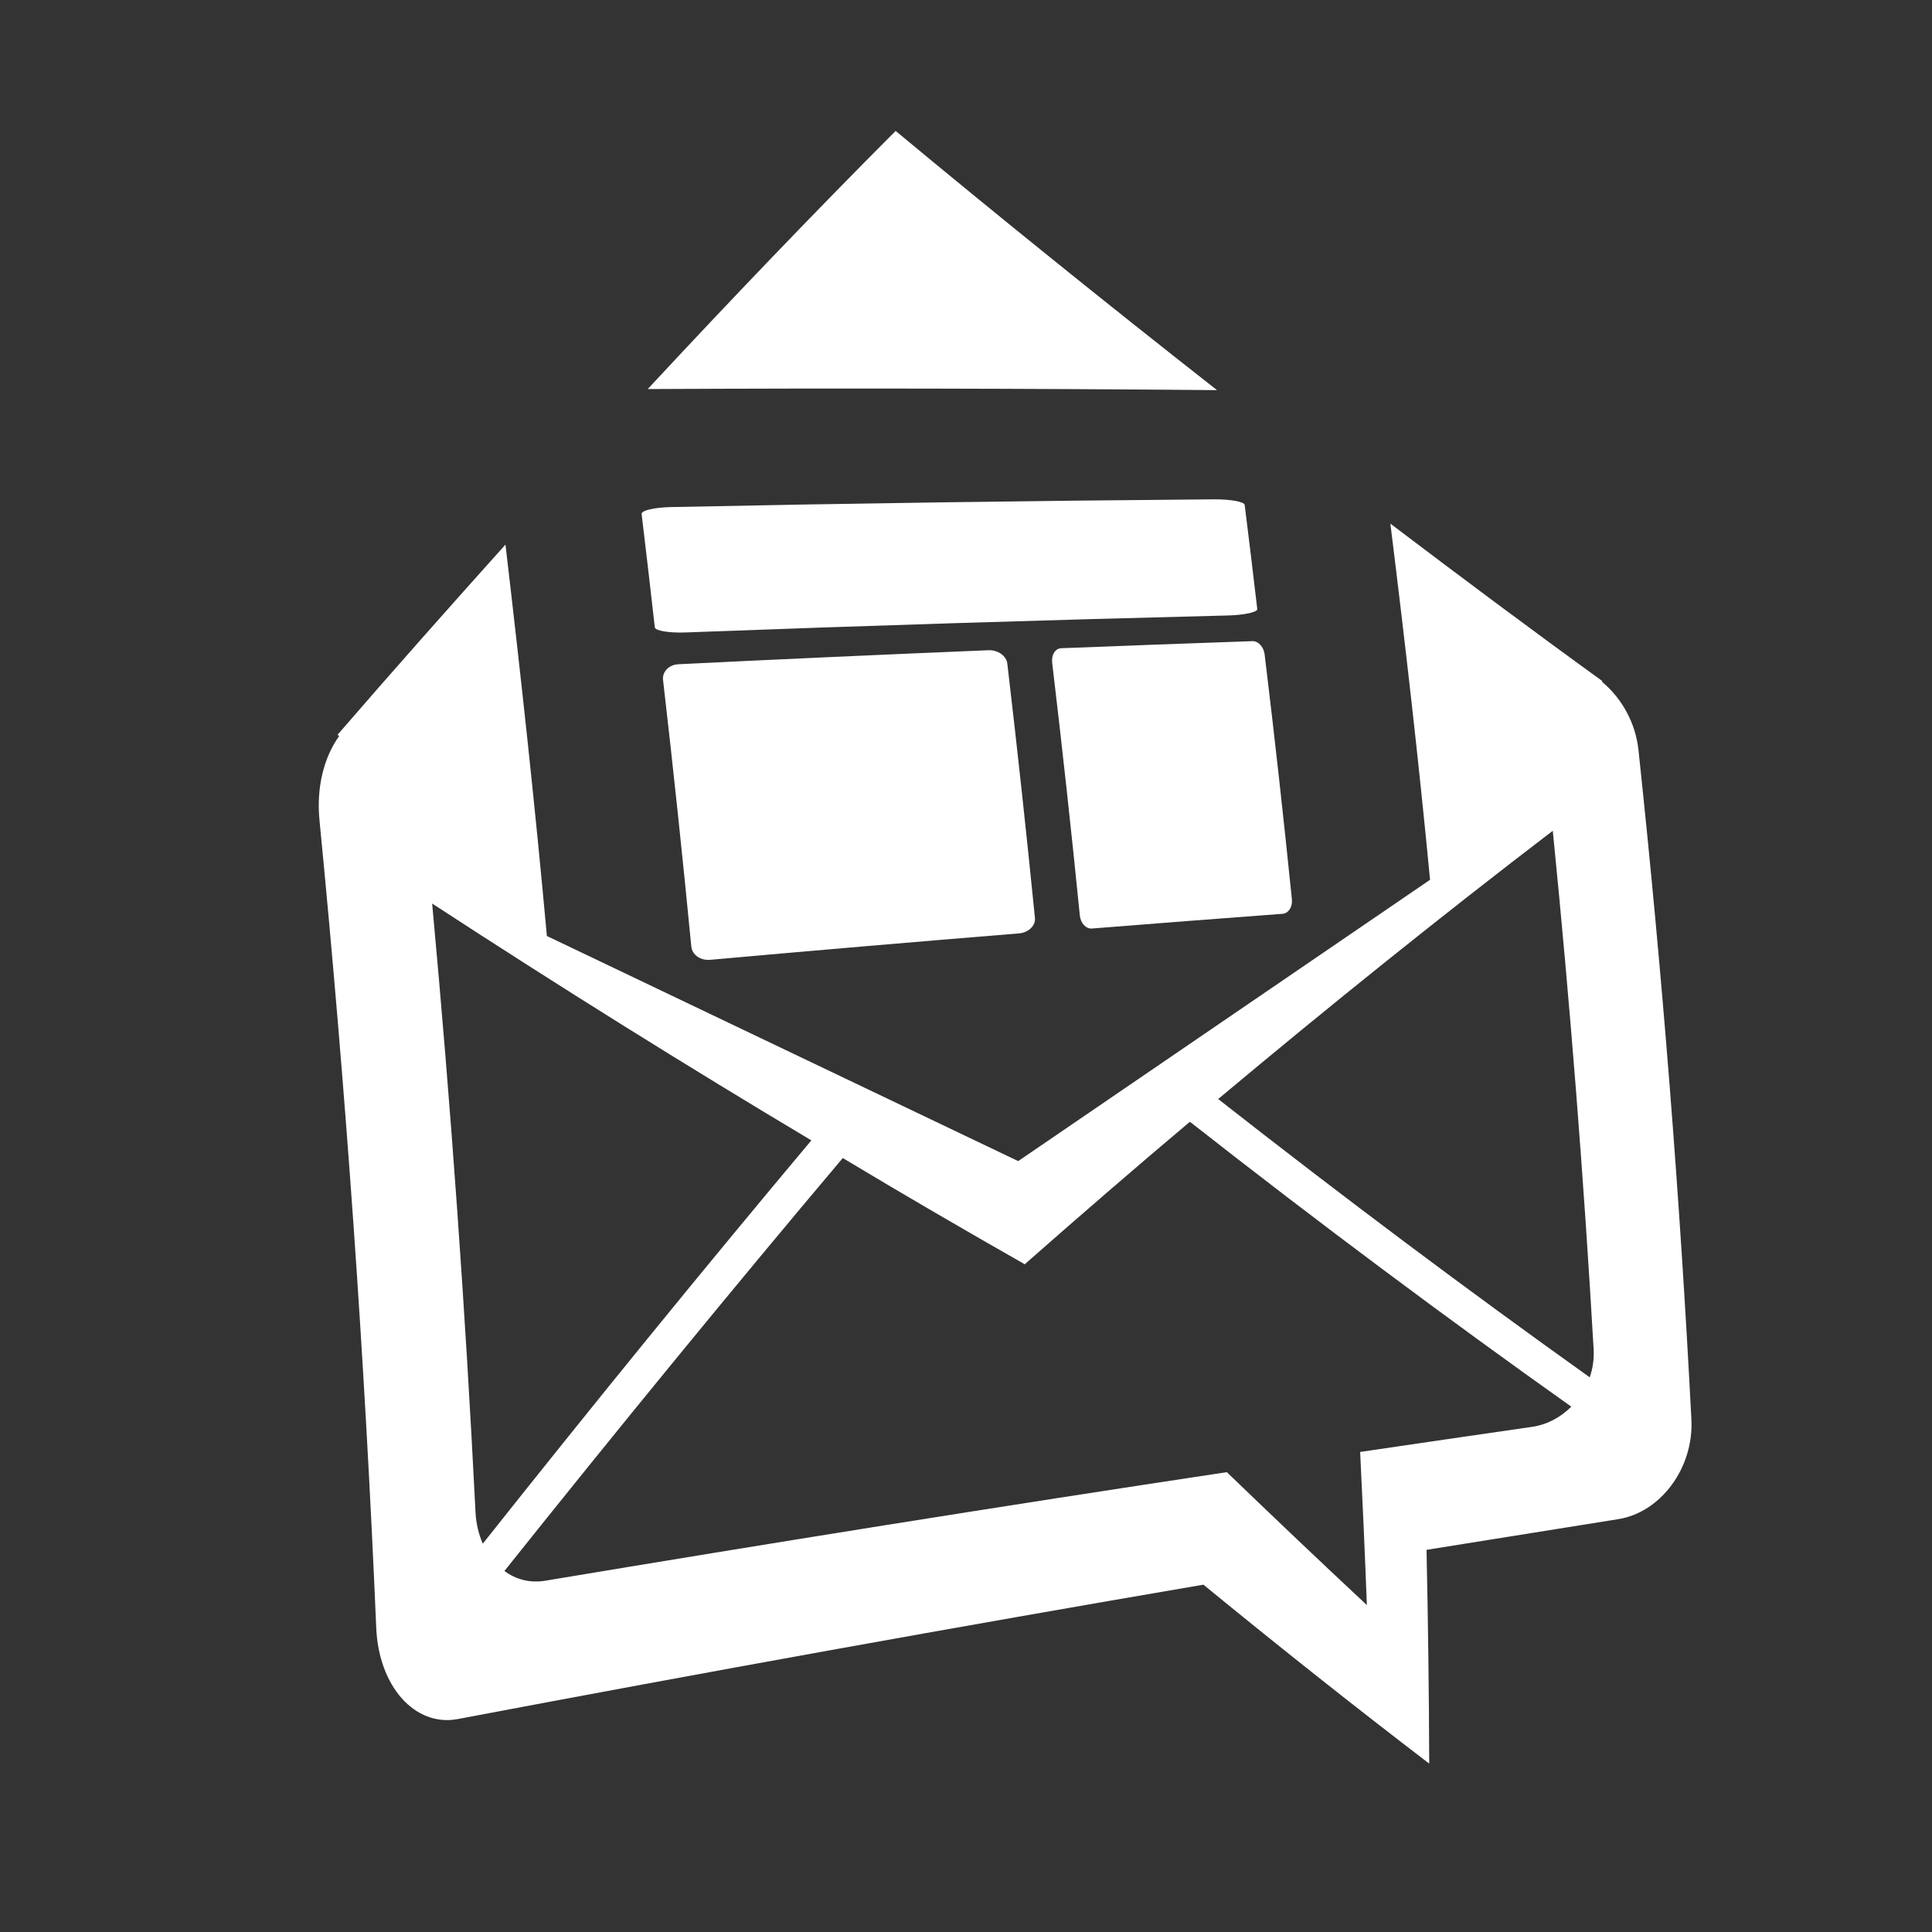 <?xml version="1.0" encoding="utf-8"?>
<!-- Generator: Adobe Illustrator 16.0.0, SVG Export Plug-In . SVG Version: 6.00 Build 0)  -->
<!DOCTYPE svg PUBLIC "-//W3C//DTD SVG 1.1//EN" "http://www.w3.org/Graphics/SVG/1.1/DTD/svg11.dtd">
<svg version="1.1" id="Layer_1" xmlns="http://www.w3.org/2000/svg" xmlns:xlink="http://www.w3.org/1999/xlink" x="0px" y="0px"
	 width="144px" height="144px" viewBox="0 0 144 144" enable-background="new 0 0 144 144" xml:space="preserve">
<rect x="0" y="0" width="144" height="144" fill="#333333" stroke="none"/>
<g>
	<g>
		<g>
			<path fill="#FFFFFF" d="M90.711,29.078c-7.91-6.201-15.883-12.616-23.956-19.32c-6.121,6.139-12.286,12.578-18.477,19.24
				C62.414,28.928,76.552,28.954,90.711,29.078z"/>
			<path fill="#FFFFFF" d="M122.123,55.911c-0.222-2.083-1.284-3.908-2.728-5.103c0.011-0.014,0.023-0.027,0.04-0.04
				c-5.232-3.785-10.51-7.725-15.805-11.74c1.102,8.884,2.119,17.746,2.957,26.546L75.891,86.541l-35.13-16.778
				c-0.876-9.677-1.941-19.413-3.086-29.173c-4.151,4.622-8.317,9.319-12.513,14.17c0.037,0.037,0.068,0.074,0.11,0.112
				c-1.109,1.544-1.703,3.778-1.46,6.254c1.978,20.246,3.387,40.316,4.23,60.188c0.178,4.373,2.88,7.408,6.066,6.817
				c18.527-3.508,37.055-6.849,55.586-10.019c5.658,4.632,11.267,9.086,16.832,13.337c-0.018-5.302-0.086-10.608-0.201-15.933
				c4.762-0.763,9.519-1.52,14.283-2.286c3.186-0.504,5.642-3.834,5.459-7.431C125.22,89.34,123.915,72.699,122.123,55.911z
				 M35.441,112.698C34.69,97.689,33.617,82.57,32.21,67.345c9.495,6.19,18.917,12.076,28.263,17.652
				c-8.057,9.604-16.212,19.625-24.488,30.059C35.676,114.361,35.485,113.562,35.441,112.698z M114.153,106.355
				c-4.258,0.615-8.517,1.235-12.775,1.865c0.186,3.815,0.358,7.617,0.5,11.413c-3.457-3.229-6.937-6.532-10.436-9.907
				c-16.939,2.553-33.876,5.269-50.816,8.094c-1.122,0.182-2.171-0.087-3.029-0.728c8.527-10.683,16.924-20.947,25.218-30.778
				c4.539,2.727,9.058,5.353,13.563,7.917c4.117-3.626,8.213-7.173,12.31-10.621c9.594,7.525,19.065,14.589,28.428,21.235
				C116.322,105.641,115.289,106.2,114.153,106.355z M118.492,102.659c-9.124-6.508-18.346-13.413-27.695-20.743
				c8.358-7,16.668-13.671,24.938-19.995c1.299,12.985,2.311,25.881,3.047,38.671C118.817,101.312,118.717,101.997,118.492,102.659z
				"/>
			<path fill="#FFFFFF" d="M93.709,45.393c0.026,0.233-0.958,0.45-2.198,0.481c-13.473,0.334-26.95,0.758-40.413,1.265
				c-1.237,0.046-2.268-0.125-2.292-0.383c-0.317-2.812-0.644-5.628-0.983-8.446c-0.032-0.26,0.947-0.49,2.184-0.516
				c13.479-0.28,26.966-0.469,40.463-0.577c1.243-0.007,2.273,0.177,2.302,0.416C93.096,40.22,93.407,42.807,93.709,45.393z"/>
		</g>
		<path fill="#FFFFFF" d="M77.138,68.417c0.055,0.577-0.476,1.091-1.18,1.152c-7.685,0.627-15.37,1.283-23.05,1.972
			c-0.707,0.056-1.321-0.386-1.381-0.982c-0.639-6.606-1.339-13.231-2.108-19.881c-0.068-0.616,0.442-1.138,1.156-1.17
			c7.69-0.379,15.391-0.726,23.092-1.044c0.714-0.03,1.347,0.422,1.413,1.001C75.825,55.801,76.51,62.121,77.138,68.417z"/>
		<path fill="#FFFFFF" d="M96.291,67.038c0.057,0.555-0.254,1.036-0.688,1.071c-4.742,0.353-9.487,0.721-14.227,1.098
			c-0.438,0.03-0.837-0.407-0.892-0.975c-0.625-6.257-1.312-12.536-2.061-18.834c-0.071-0.582,0.227-1.067,0.667-1.083
			c4.751-0.188,9.503-0.362,14.258-0.528c0.437-0.017,0.842,0.431,0.91,0.985C95,54.885,95.676,60.974,96.291,67.038z"/>
	</g>
</g>
</svg>
